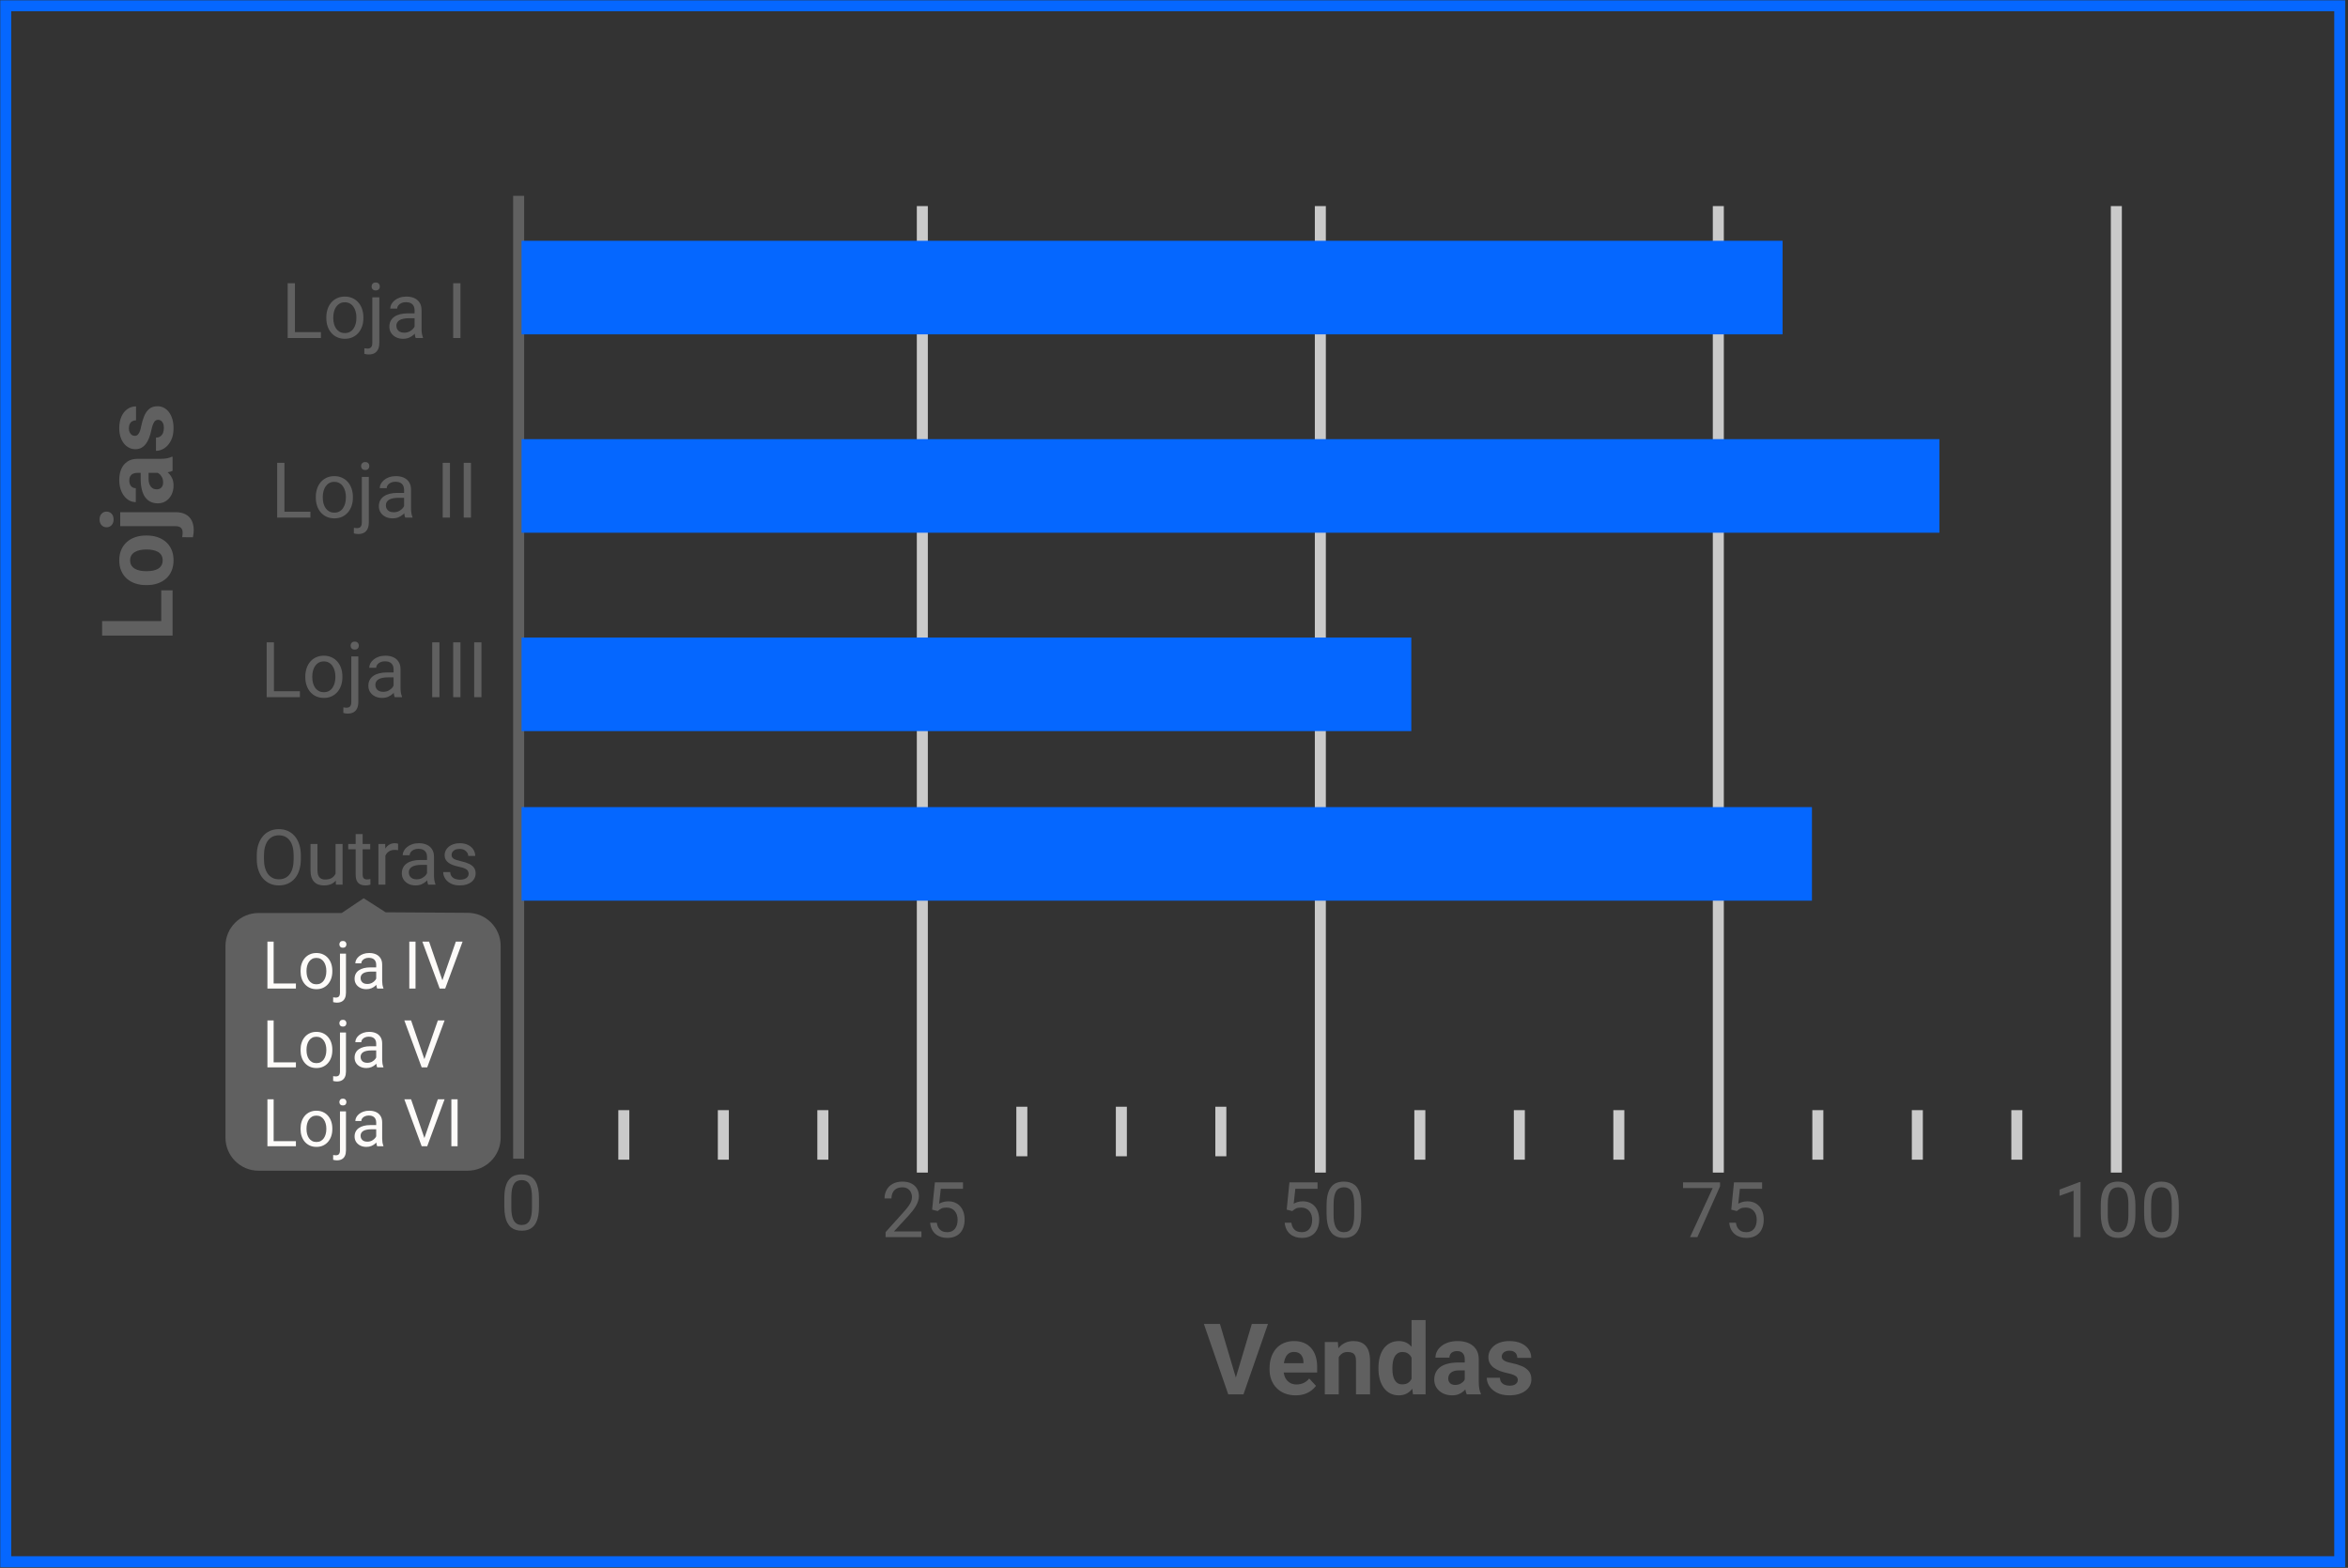 <svg width="774" height="517" viewBox="0 0 774 517" fill="none" xmlns="http://www.w3.org/2000/svg">
<rect x="0" y="0" width="774" height="517" fill="#333333" stroke="none"/>
<line x1="170.966" y1="382.065" x2="170.966" y2="64.572" stroke="#606060" stroke-width="3.63"/>
<path d="M177.664 395.093V397.848C177.664 399.328 177.532 400.577 177.267 401.594C177.003 402.612 176.622 403.431 176.126 404.051C175.63 404.671 175.03 405.122 174.327 405.403C173.632 405.676 172.846 405.813 171.97 405.813C171.275 405.813 170.634 405.726 170.047 405.552C169.459 405.378 168.93 405.101 168.459 404.721C167.995 404.332 167.598 403.828 167.268 403.207C166.937 402.587 166.684 401.834 166.511 400.949C166.337 400.064 166.25 399.03 166.25 397.848V395.093C166.25 393.613 166.383 392.372 166.647 391.371C166.92 390.37 167.305 389.568 167.801 388.964C168.297 388.352 168.893 387.914 169.588 387.649C170.291 387.385 171.076 387.252 171.945 387.252C172.648 387.252 173.293 387.339 173.88 387.513C174.476 387.678 175.005 387.947 175.468 388.319C175.932 388.683 176.324 389.171 176.647 389.783C176.978 390.387 177.23 391.127 177.404 392.004C177.578 392.881 177.664 393.91 177.664 395.093ZM175.357 398.22V394.709C175.357 393.898 175.307 393.187 175.208 392.575C175.117 391.954 174.98 391.425 174.798 390.987C174.616 390.548 174.385 390.193 174.104 389.92C173.831 389.647 173.512 389.448 173.148 389.324C172.793 389.192 172.392 389.126 171.945 389.126C171.399 389.126 170.915 389.229 170.493 389.436C170.071 389.634 169.716 389.953 169.426 390.391C169.145 390.829 168.93 391.404 168.781 392.116C168.632 392.827 168.558 393.691 168.558 394.709V398.22C168.558 399.03 168.603 399.746 168.694 400.366C168.794 400.986 168.938 401.524 169.129 401.979C169.319 402.426 169.55 402.794 169.823 403.083C170.096 403.373 170.411 403.588 170.766 403.728C171.13 403.861 171.531 403.927 171.97 403.927C172.532 403.927 173.024 403.819 173.446 403.604C173.868 403.389 174.219 403.054 174.501 402.599C174.79 402.136 175.005 401.545 175.146 400.825C175.286 400.097 175.357 399.229 175.357 398.22Z" fill="#606060"/>
<path d="M303.746 406.05V407.936H291.923V406.285L297.841 399.698C298.569 398.887 299.131 398.2 299.528 397.638C299.933 397.067 300.215 396.559 300.372 396.112C300.537 395.657 300.62 395.194 300.62 394.722C300.62 394.127 300.496 393.589 300.248 393.11C300.008 392.622 299.652 392.233 299.181 391.943C298.709 391.654 298.139 391.509 297.469 391.509C296.666 391.509 295.996 391.666 295.459 391.981C294.929 392.287 294.532 392.717 294.268 393.271C294.003 393.825 293.871 394.462 293.871 395.181H291.575C291.575 394.164 291.799 393.234 292.245 392.39C292.692 391.546 293.354 390.876 294.231 390.38C295.107 389.876 296.187 389.623 297.469 389.623C298.61 389.623 299.586 389.826 300.397 390.231C301.207 390.628 301.828 391.191 302.258 391.919C302.696 392.638 302.915 393.482 302.915 394.449C302.915 394.979 302.824 395.516 302.642 396.062C302.469 396.6 302.225 397.138 301.91 397.675C301.604 398.213 301.244 398.742 300.831 399.263C300.426 399.784 299.991 400.297 299.528 400.802L294.69 406.05H303.746ZM309.106 399.338L307.27 398.866L308.176 389.871H317.443V391.993H310.123L309.578 396.906C309.908 396.716 310.326 396.538 310.831 396.373C311.343 396.207 311.931 396.124 312.592 396.124C313.428 396.124 314.176 396.269 314.838 396.559C315.5 396.84 316.062 397.245 316.525 397.774C316.997 398.304 317.357 398.941 317.605 399.685C317.853 400.43 317.977 401.261 317.977 402.179C317.977 403.047 317.857 403.845 317.617 404.573C317.386 405.301 317.034 405.938 316.563 406.484C316.091 407.022 315.496 407.439 314.776 407.737C314.065 408.035 313.225 408.184 312.257 408.184C311.53 408.184 310.839 408.084 310.186 407.886C309.54 407.679 308.961 407.369 308.449 406.955C307.944 406.534 307.53 406.013 307.208 405.392C306.894 404.764 306.695 404.027 306.612 403.184H308.796C308.895 403.862 309.094 404.433 309.391 404.896C309.689 405.359 310.078 405.711 310.558 405.95C311.046 406.182 311.612 406.298 312.257 406.298C312.803 406.298 313.287 406.203 313.709 406.013C314.131 405.822 314.486 405.549 314.776 405.194C315.065 404.838 315.285 404.408 315.434 403.903C315.591 403.399 315.669 402.832 315.669 402.204C315.669 401.633 315.591 401.104 315.434 400.616C315.276 400.128 315.041 399.702 314.726 399.338C314.42 398.974 314.044 398.693 313.597 398.494C313.151 398.287 312.638 398.184 312.059 398.184C311.29 398.184 310.707 398.287 310.31 398.494C309.921 398.701 309.52 398.982 309.106 399.338Z" fill="#606060"/>
<path d="M425.984 399.338L424.147 398.866L425.053 389.871H434.321V391.993H427.001L426.455 396.906C426.786 396.716 427.204 396.538 427.708 396.373C428.221 396.207 428.808 396.124 429.47 396.124C430.305 396.124 431.054 396.269 431.715 396.559C432.377 396.84 432.94 397.245 433.403 397.774C433.874 398.304 434.234 398.941 434.482 399.685C434.73 400.43 434.854 401.261 434.854 402.179C434.854 403.047 434.734 403.845 434.495 404.573C434.263 405.301 433.911 405.938 433.44 406.484C432.969 407.022 432.373 407.439 431.653 407.737C430.942 408.035 430.103 408.184 429.135 408.184C428.407 408.184 427.716 408.084 427.063 407.886C426.418 407.679 425.839 407.369 425.326 406.955C424.821 406.534 424.408 406.013 424.085 405.392C423.771 404.764 423.573 404.027 423.49 403.184H425.673C425.773 403.862 425.971 404.433 426.269 404.896C426.567 405.359 426.955 405.711 427.435 405.95C427.923 406.182 428.49 406.298 429.135 406.298C429.681 406.298 430.165 406.203 430.586 406.013C431.008 405.822 431.364 405.549 431.653 405.194C431.943 404.838 432.162 404.408 432.311 403.903C432.468 403.399 432.547 402.832 432.547 402.204C432.547 401.633 432.468 401.104 432.311 400.616C432.154 400.128 431.918 399.702 431.604 399.338C431.298 398.974 430.921 398.693 430.475 398.494C430.028 398.287 429.515 398.184 428.936 398.184C428.167 398.184 427.584 398.287 427.187 398.494C426.798 398.701 426.397 398.982 425.984 399.338ZM448.713 397.464V400.219C448.713 401.699 448.58 402.948 448.316 403.965C448.051 404.983 447.67 405.802 447.174 406.422C446.678 407.042 446.078 407.493 445.375 407.774C444.68 408.047 443.895 408.184 443.018 408.184C442.323 408.184 441.682 408.097 441.095 407.923C440.508 407.749 439.978 407.472 439.507 407.092C439.044 406.703 438.647 406.199 438.316 405.578C437.985 404.958 437.733 404.205 437.559 403.32C437.385 402.435 437.298 401.401 437.298 400.219V397.464C437.298 395.984 437.431 394.743 437.695 393.742C437.968 392.742 438.353 391.939 438.849 391.335C439.346 390.723 439.941 390.285 440.636 390.02C441.339 389.756 442.125 389.623 442.993 389.623C443.696 389.623 444.341 389.71 444.929 389.884C445.524 390.049 446.053 390.318 446.517 390.69C446.98 391.054 447.373 391.542 447.695 392.154C448.026 392.758 448.278 393.498 448.452 394.375C448.626 395.252 448.713 396.282 448.713 397.464ZM446.405 400.591V397.08C446.405 396.269 446.355 395.558 446.256 394.946C446.165 394.325 446.029 393.796 445.847 393.358C445.665 392.919 445.433 392.564 445.152 392.291C444.879 392.018 444.56 391.819 444.197 391.695C443.841 391.563 443.44 391.497 442.993 391.497C442.447 391.497 441.963 391.6 441.542 391.807C441.12 392.005 440.764 392.324 440.475 392.762C440.193 393.201 439.978 393.775 439.829 394.487C439.681 395.198 439.606 396.062 439.606 397.08V400.591C439.606 401.401 439.652 402.117 439.743 402.737C439.842 403.357 439.987 403.895 440.177 404.35C440.367 404.797 440.599 405.165 440.872 405.454C441.145 405.744 441.459 405.959 441.814 406.099C442.178 406.232 442.58 406.298 443.018 406.298C443.58 406.298 444.072 406.19 444.494 405.975C444.916 405.76 445.268 405.425 445.549 404.97C445.838 404.507 446.053 403.916 446.194 403.196C446.335 402.468 446.405 401.6 446.405 400.591Z" fill="#606060"/>
<path d="M567.007 389.871V391.162L559.526 407.936H557.107L564.575 391.757H554.799V389.871H567.007ZM572.528 399.338L570.692 398.866L571.598 389.871H580.865V391.993H573.545L572.999 396.906C573.33 396.716 573.748 396.538 574.253 396.373C574.765 396.207 575.353 396.124 576.014 396.124C576.85 396.124 577.598 396.269 578.26 396.559C578.922 396.84 579.484 397.245 579.947 397.774C580.419 398.304 580.778 398.941 581.027 399.685C581.275 400.43 581.399 401.261 581.399 402.179C581.399 403.047 581.279 403.845 581.039 404.573C580.807 405.301 580.456 405.938 579.984 406.484C579.513 407.022 578.917 407.439 578.198 407.737C577.487 408.035 576.647 408.184 575.679 408.184C574.951 408.184 574.261 408.084 573.607 407.886C572.962 407.679 572.383 407.369 571.87 406.955C571.366 406.534 570.952 406.013 570.63 405.392C570.315 404.764 570.117 404.027 570.034 403.184H572.218C572.317 403.862 572.516 404.433 572.813 404.896C573.111 405.359 573.5 405.711 573.98 405.95C574.468 406.182 575.034 406.298 575.679 406.298C576.225 406.298 576.709 406.203 577.131 406.013C577.553 405.822 577.908 405.549 578.198 405.194C578.487 404.838 578.707 404.408 578.855 403.903C579.013 403.399 579.091 402.832 579.091 402.204C579.091 401.633 579.013 401.104 578.855 400.616C578.698 400.128 578.463 399.702 578.148 399.338C577.842 398.974 577.466 398.693 577.019 398.494C576.573 398.287 576.06 398.184 575.481 398.184C574.712 398.184 574.128 398.287 573.731 398.494C573.343 398.701 572.942 398.982 572.528 399.338Z" fill="#606060"/>
<path d="M685.832 389.772V407.936H683.536V392.638L678.909 394.325V392.254L685.472 389.772H685.832ZM703.92 397.464V400.219C703.92 401.699 703.788 402.948 703.523 403.965C703.259 404.983 702.878 405.802 702.382 406.422C701.886 407.042 701.286 407.493 700.583 407.774C699.888 408.047 699.103 408.184 698.226 408.184C697.531 408.184 696.89 408.097 696.303 407.923C695.715 407.749 695.186 407.472 694.715 407.092C694.252 406.703 693.854 406.199 693.524 405.578C693.193 404.958 692.941 404.205 692.767 403.32C692.593 402.435 692.506 401.401 692.506 400.219V397.464C692.506 395.984 692.639 394.743 692.903 393.742C693.176 392.742 693.561 391.939 694.057 391.335C694.553 390.723 695.149 390.285 695.844 390.02C696.547 389.756 697.332 389.623 698.201 389.623C698.904 389.623 699.549 389.71 700.136 389.884C700.732 390.049 701.261 390.318 701.724 390.69C702.188 391.054 702.581 391.542 702.903 392.154C703.234 392.758 703.486 393.498 703.66 394.375C703.834 395.252 703.92 396.282 703.92 397.464ZM701.613 400.591V397.08C701.613 396.269 701.563 395.558 701.464 394.946C701.373 394.325 701.236 393.796 701.055 393.358C700.873 392.919 700.641 392.564 700.36 392.291C700.087 392.018 699.768 391.819 699.404 391.695C699.049 391.563 698.648 391.497 698.201 391.497C697.655 391.497 697.171 391.6 696.749 391.807C696.328 392.005 695.972 392.324 695.682 392.762C695.401 393.201 695.186 393.775 695.037 394.487C694.888 395.198 694.814 396.062 694.814 397.08V400.591C694.814 401.401 694.859 402.117 694.95 402.737C695.05 403.357 695.194 403.895 695.385 404.35C695.575 404.797 695.806 405.165 696.079 405.454C696.352 405.744 696.667 405.959 697.022 406.099C697.386 406.232 697.787 406.298 698.226 406.298C698.788 406.298 699.28 406.19 699.702 405.975C700.124 405.76 700.476 405.425 700.757 404.97C701.046 404.507 701.261 403.916 701.402 403.196C701.542 402.468 701.613 401.6 701.613 400.591ZM718.213 397.464V400.219C718.213 401.699 718.081 402.948 717.816 403.965C717.551 404.983 717.171 405.802 716.675 406.422C716.178 407.042 715.579 407.493 714.876 407.774C714.181 408.047 713.395 408.184 712.518 408.184C711.823 408.184 711.182 408.097 710.595 407.923C710.008 407.749 709.479 407.472 709.007 407.092C708.544 406.703 708.147 406.199 707.816 405.578C707.485 404.958 707.233 404.205 707.059 403.32C706.886 402.435 706.799 401.401 706.799 400.219V397.464C706.799 395.984 706.931 394.743 707.196 393.742C707.469 392.742 707.853 391.939 708.35 391.335C708.846 390.723 709.441 390.285 710.136 390.02C710.839 389.756 711.625 389.623 712.493 389.623C713.197 389.623 713.842 389.71 714.429 389.884C715.024 390.049 715.554 390.318 716.017 390.69C716.48 391.054 716.873 391.542 717.196 392.154C717.526 392.758 717.779 393.498 717.952 394.375C718.126 395.252 718.213 396.282 718.213 397.464ZM715.905 400.591V397.08C715.905 396.269 715.856 395.558 715.756 394.946C715.665 394.325 715.529 393.796 715.347 393.358C715.165 392.919 714.933 392.564 714.652 392.291C714.379 392.018 714.061 391.819 713.697 391.695C713.341 391.563 712.94 391.497 712.493 391.497C711.948 391.497 711.464 391.6 711.042 391.807C710.62 392.005 710.264 392.324 709.975 392.762C709.694 393.201 709.479 393.775 709.33 394.487C709.181 395.198 709.106 396.062 709.106 397.08V400.591C709.106 401.401 709.152 402.117 709.243 402.737C709.342 403.357 709.487 403.895 709.677 404.35C709.867 404.797 710.099 405.165 710.372 405.454C710.645 405.744 710.959 405.959 711.315 406.099C711.679 406.232 712.08 406.298 712.518 406.298C713.081 406.298 713.573 406.19 713.995 405.975C714.416 405.76 714.768 405.425 715.049 404.97C715.339 404.507 715.554 403.916 715.694 403.196C715.835 402.468 715.905 401.6 715.905 400.591Z" fill="#606060"/>
<path d="M98.86 227.933V229.881H89.828V227.933H98.86ZM90.299 211.817V229.881H87.905V211.817H90.299ZM100.646 223.318V223.032C100.646 222.065 100.787 221.167 101.068 220.34C101.349 219.505 101.755 218.781 102.284 218.169C102.813 217.549 103.454 217.069 104.207 216.73C104.96 216.382 105.803 216.209 106.738 216.209C107.681 216.209 108.529 216.382 109.281 216.73C110.042 217.069 110.688 217.549 111.217 218.169C111.755 218.781 112.164 219.505 112.445 220.34C112.726 221.167 112.867 222.065 112.867 223.032V223.318C112.867 224.285 112.726 225.183 112.445 226.01C112.164 226.837 111.755 227.561 111.217 228.181C110.688 228.793 110.047 229.273 109.294 229.62C108.549 229.959 107.706 230.129 106.763 230.129C105.82 230.129 104.972 229.959 104.22 229.62C103.467 229.273 102.822 228.793 102.284 228.181C101.755 227.561 101.349 226.837 101.068 226.01C100.787 225.183 100.646 224.285 100.646 223.318ZM102.942 223.032V223.318C102.942 223.988 103.02 224.62 103.177 225.216C103.335 225.803 103.57 226.324 103.885 226.779C104.207 227.234 104.608 227.594 105.088 227.859C105.568 228.115 106.126 228.243 106.763 228.243C107.392 228.243 107.942 228.115 108.413 227.859C108.893 227.594 109.29 227.234 109.604 226.779C109.918 226.324 110.154 225.803 110.311 225.216C110.477 224.62 110.559 223.988 110.559 223.318V223.032C110.559 222.371 110.477 221.746 110.311 221.159C110.154 220.563 109.914 220.038 109.592 219.583C109.277 219.12 108.88 218.756 108.401 218.492C107.929 218.227 107.375 218.095 106.738 218.095C106.11 218.095 105.555 218.227 105.076 218.492C104.604 218.756 104.207 219.12 103.885 219.583C103.57 220.038 103.335 220.563 103.177 221.159C103.02 221.746 102.942 222.371 102.942 223.032ZM115.807 216.457H118.115V231.481C118.115 232.3 117.983 232.995 117.718 233.566C117.462 234.136 117.073 234.566 116.552 234.856C116.039 235.154 115.39 235.303 114.604 235.303C114.397 235.303 114.157 235.282 113.884 235.241C113.603 235.199 113.367 235.15 113.177 235.092L113.19 233.243C113.347 233.276 113.525 233.301 113.723 233.318C113.922 233.342 114.095 233.355 114.244 233.355C114.583 233.355 114.869 233.293 115.1 233.169C115.332 233.045 115.505 232.846 115.621 232.573C115.745 232.3 115.807 231.936 115.807 231.481V216.457ZM115.572 212.896C115.572 212.524 115.687 212.21 115.919 211.953C116.151 211.697 116.486 211.569 116.924 211.569C117.371 211.569 117.71 211.697 117.941 211.953C118.173 212.21 118.289 212.524 118.289 212.896C118.289 213.252 118.173 213.558 117.941 213.814C117.71 214.062 117.371 214.186 116.924 214.186C116.486 214.186 116.151 214.062 115.919 213.814C115.687 213.558 115.572 213.252 115.572 212.896ZM129.74 227.586V220.675C129.74 220.146 129.633 219.687 129.418 219.298C129.211 218.901 128.896 218.595 128.475 218.38C128.053 218.165 127.532 218.057 126.911 218.057C126.332 218.057 125.824 218.157 125.385 218.355C124.955 218.554 124.616 218.814 124.368 219.137C124.128 219.459 124.008 219.807 124.008 220.179H121.713C121.713 219.699 121.837 219.224 122.085 218.752C122.333 218.281 122.689 217.855 123.152 217.474C123.624 217.085 124.186 216.779 124.839 216.556C125.501 216.324 126.237 216.209 127.048 216.209C128.024 216.209 128.884 216.374 129.628 216.705C130.381 217.036 130.968 217.536 131.39 218.206C131.82 218.868 132.035 219.699 132.035 220.7V226.953C132.035 227.4 132.073 227.875 132.147 228.38C132.23 228.884 132.35 229.318 132.507 229.682V229.881H130.112C129.996 229.616 129.906 229.265 129.839 228.826C129.773 228.38 129.74 227.966 129.74 227.586ZM130.137 221.742L130.162 223.355H127.842C127.188 223.355 126.605 223.409 126.093 223.516C125.58 223.615 125.15 223.769 124.802 223.975C124.455 224.182 124.19 224.443 124.008 224.757C123.826 225.063 123.735 225.423 123.735 225.836C123.735 226.258 123.83 226.643 124.021 226.99C124.211 227.337 124.496 227.615 124.877 227.821C125.265 228.02 125.741 228.119 126.303 228.119C127.006 228.119 127.627 227.97 128.164 227.672C128.702 227.375 129.128 227.011 129.442 226.581C129.765 226.151 129.939 225.733 129.963 225.328L130.944 226.432C130.886 226.779 130.728 227.164 130.472 227.586C130.216 228.007 129.872 228.413 129.442 228.801C129.021 229.182 128.516 229.5 127.929 229.757C127.35 230.005 126.696 230.129 125.968 230.129C125.059 230.129 124.26 229.951 123.574 229.596C122.896 229.24 122.366 228.764 121.986 228.169C121.614 227.565 121.428 226.891 121.428 226.146C121.428 225.427 121.568 224.794 121.849 224.248C122.131 223.694 122.536 223.235 123.065 222.871C123.595 222.499 124.232 222.218 124.976 222.027C125.72 221.837 126.552 221.742 127.47 221.742H130.137ZM144.864 211.817V229.881H142.469V211.817H144.864ZM151.787 211.817V229.881H149.392V211.817H151.787ZM158.71 211.817V229.881H156.315V211.817H158.71Z" fill="#606060"/>
<path d="M99.17 282.107V283.249C99.17 284.605 99 285.821 98.661 286.896C98.322 287.971 97.834 288.885 97.197 289.638C96.56 290.391 95.795 290.966 94.902 291.363C94.017 291.76 93.024 291.958 91.924 291.958C90.857 291.958 89.877 291.76 88.984 291.363C88.099 290.966 87.33 290.391 86.676 289.638C86.031 288.885 85.531 287.971 85.175 286.896C84.82 285.821 84.642 284.605 84.642 283.249V282.107C84.642 280.751 84.815 279.539 85.163 278.472C85.518 277.397 86.019 276.483 86.664 275.73C87.309 274.969 88.074 274.39 88.959 273.993C89.852 273.596 90.833 273.398 91.9 273.398C93 273.398 93.992 273.596 94.877 273.993C95.77 274.39 96.535 274.969 97.172 275.73C97.817 276.483 98.31 277.397 98.649 278.472C98.996 279.539 99.17 280.751 99.17 282.107ZM96.8 283.249V282.082C96.8 281.007 96.689 280.056 96.465 279.229C96.25 278.402 95.932 277.707 95.51 277.145C95.088 276.582 94.571 276.156 93.959 275.867C93.355 275.577 92.669 275.432 91.9 275.432C91.155 275.432 90.481 275.577 89.877 275.867C89.282 276.156 88.769 276.582 88.339 277.145C87.917 277.707 87.59 278.402 87.359 279.229C87.127 280.056 87.011 281.007 87.011 282.082V283.249C87.011 284.332 87.127 285.292 87.359 286.127C87.59 286.954 87.921 287.653 88.351 288.224C88.79 288.786 89.306 289.212 89.902 289.502C90.506 289.791 91.18 289.936 91.924 289.936C92.702 289.936 93.392 289.791 93.996 289.502C94.6 289.212 95.109 288.786 95.522 288.224C95.944 287.653 96.263 286.954 96.478 286.127C96.693 285.292 96.8 284.332 96.8 283.249ZM110.621 288.608V278.286H112.929V291.71H110.733L110.621 288.608ZM111.055 285.78L112.011 285.755C112.011 286.648 111.916 287.475 111.725 288.236C111.543 288.989 111.246 289.642 110.832 290.196C110.419 290.751 109.877 291.185 109.207 291.499C108.537 291.805 107.722 291.958 106.763 291.958C106.109 291.958 105.51 291.863 104.964 291.673C104.426 291.483 103.963 291.189 103.574 290.792C103.185 290.395 102.884 289.878 102.669 289.241C102.462 288.604 102.358 287.839 102.358 286.946V278.286H104.654V286.971C104.654 287.574 104.72 288.075 104.852 288.472C104.993 288.861 105.179 289.171 105.41 289.402C105.65 289.626 105.915 289.783 106.204 289.874C106.502 289.965 106.808 290.01 107.123 290.01C108.099 290.01 108.872 289.824 109.443 289.452C110.013 289.071 110.423 288.563 110.671 287.926C110.927 287.281 111.055 286.565 111.055 285.78ZM122.048 278.286V280.048H114.79V278.286H122.048ZM117.246 275.023H119.542V288.385C119.542 288.84 119.612 289.183 119.753 289.415C119.893 289.646 120.075 289.799 120.298 289.874C120.522 289.948 120.762 289.985 121.018 289.985C121.208 289.985 121.407 289.969 121.614 289.936C121.829 289.894 121.99 289.861 122.097 289.837L122.11 291.71C121.928 291.768 121.688 291.822 121.39 291.871C121.101 291.929 120.749 291.958 120.336 291.958C119.773 291.958 119.256 291.846 118.785 291.623C118.313 291.4 117.937 291.028 117.656 290.507C117.383 289.977 117.246 289.266 117.246 288.373V275.023ZM127.035 280.395V291.71H124.74V278.286H126.973L127.035 280.395ZM131.229 278.211L131.216 280.345C131.026 280.304 130.844 280.279 130.67 280.271C130.505 280.254 130.315 280.246 130.1 280.246C129.57 280.246 129.103 280.329 128.698 280.494C128.292 280.66 127.949 280.891 127.668 281.189C127.387 281.487 127.163 281.843 126.998 282.256C126.841 282.661 126.737 283.108 126.688 283.596L126.043 283.968C126.043 283.158 126.121 282.397 126.278 281.685C126.444 280.974 126.696 280.345 127.035 279.8C127.374 279.245 127.804 278.815 128.326 278.509C128.855 278.195 129.483 278.038 130.211 278.038C130.377 278.038 130.567 278.058 130.782 278.1C130.997 278.133 131.146 278.17 131.229 278.211ZM140.769 289.415V282.504C140.769 281.975 140.662 281.516 140.447 281.127C140.24 280.73 139.926 280.424 139.504 280.209C139.082 279.994 138.561 279.886 137.941 279.886C137.362 279.886 136.853 279.986 136.415 280.184C135.985 280.383 135.645 280.643 135.397 280.966C135.157 281.288 135.038 281.636 135.038 282.008H132.742C132.742 281.528 132.866 281.053 133.115 280.581C133.363 280.11 133.718 279.684 134.181 279.303C134.653 278.915 135.215 278.609 135.869 278.385C136.53 278.154 137.267 278.038 138.077 278.038C139.053 278.038 139.913 278.203 140.658 278.534C141.41 278.865 141.998 279.365 142.42 280.035C142.85 280.697 143.065 281.528 143.065 282.529V288.782C143.065 289.229 143.102 289.704 143.176 290.209C143.259 290.713 143.379 291.148 143.536 291.511V291.71H141.142C141.026 291.445 140.935 291.094 140.869 290.655C140.803 290.209 140.769 289.795 140.769 289.415ZM141.166 283.571L141.191 285.184H138.871C138.218 285.184 137.635 285.238 137.122 285.345C136.609 285.445 136.179 285.598 135.832 285.804C135.484 286.011 135.22 286.272 135.038 286.586C134.856 286.892 134.765 287.252 134.765 287.665C134.765 288.087 134.86 288.472 135.05 288.819C135.24 289.167 135.526 289.444 135.906 289.65C136.295 289.849 136.77 289.948 137.333 289.948C138.036 289.948 138.656 289.799 139.194 289.502C139.731 289.204 140.157 288.84 140.472 288.41C140.794 287.98 140.968 287.562 140.993 287.157L141.973 288.261C141.915 288.608 141.758 288.993 141.501 289.415C141.245 289.837 140.902 290.242 140.472 290.631C140.05 291.011 139.545 291.329 138.958 291.586C138.379 291.834 137.726 291.958 136.998 291.958C136.088 291.958 135.29 291.78 134.603 291.425C133.925 291.069 133.396 290.593 133.015 289.998C132.643 289.394 132.457 288.72 132.457 287.976C132.457 287.256 132.598 286.623 132.879 286.077C133.16 285.523 133.565 285.064 134.095 284.7C134.624 284.328 135.261 284.047 136.005 283.857C136.75 283.666 137.581 283.571 138.499 283.571H141.166ZM154.491 288.149C154.491 287.818 154.417 287.512 154.268 287.231C154.127 286.942 153.834 286.681 153.387 286.45C152.949 286.21 152.287 286.003 151.402 285.829C150.658 285.672 149.983 285.486 149.38 285.271C148.784 285.056 148.275 284.795 147.854 284.489C147.44 284.183 147.122 283.823 146.898 283.41C146.675 282.996 146.563 282.512 146.563 281.958C146.563 281.429 146.679 280.929 146.911 280.457C147.151 279.986 147.486 279.568 147.916 279.204C148.354 278.84 148.879 278.555 149.491 278.348C150.103 278.141 150.786 278.038 151.538 278.038C152.614 278.038 153.532 278.228 154.293 278.609C155.054 278.989 155.637 279.498 156.042 280.135C156.447 280.763 156.65 281.462 156.65 282.231H154.355C154.355 281.859 154.243 281.499 154.02 281.152C153.805 280.796 153.486 280.503 153.064 280.271C152.651 280.039 152.142 279.924 151.538 279.924C150.902 279.924 150.385 280.023 149.988 280.221C149.599 280.412 149.313 280.656 149.132 280.953C148.958 281.251 148.871 281.565 148.871 281.896C148.871 282.144 148.912 282.368 148.995 282.566C149.086 282.756 149.243 282.934 149.467 283.1C149.69 283.257 150.004 283.406 150.409 283.546C150.815 283.687 151.332 283.828 151.96 283.968C153.06 284.216 153.966 284.514 154.677 284.861C155.389 285.209 155.918 285.635 156.265 286.139C156.613 286.644 156.786 287.256 156.786 287.976C156.786 288.563 156.662 289.1 156.414 289.588C156.174 290.076 155.823 290.498 155.36 290.854C154.905 291.201 154.359 291.474 153.722 291.673C153.093 291.863 152.386 291.958 151.6 291.958C150.418 291.958 149.417 291.747 148.598 291.325C147.779 290.904 147.159 290.358 146.737 289.688C146.315 289.018 146.104 288.311 146.104 287.566H148.412C148.445 288.195 148.627 288.695 148.958 289.067C149.289 289.431 149.694 289.692 150.174 289.849C150.653 289.998 151.129 290.072 151.6 290.072C152.229 290.072 152.754 289.99 153.176 289.824C153.606 289.659 153.933 289.431 154.156 289.142C154.38 288.852 154.491 288.521 154.491 288.149Z" fill="#606060"/>
<path d="M102.321 168.724V170.672H93.289V168.724H102.321ZM93.761 152.608V170.672H91.366V152.608H93.761ZM104.108 164.109V163.823C104.108 162.856 104.249 161.958 104.53 161.131C104.811 160.296 105.216 159.572 105.746 158.96C106.275 158.34 106.916 157.86 107.669 157.521C108.421 157.173 109.265 157 110.2 157C111.142 157 111.99 157.173 112.743 157.521C113.504 157.86 114.149 158.34 114.678 158.96C115.216 159.572 115.625 160.296 115.907 161.131C116.188 161.958 116.328 162.856 116.328 163.823V164.109C116.328 165.076 116.188 165.974 115.907 166.801C115.625 167.628 115.216 168.352 114.678 168.972C114.149 169.584 113.508 170.064 112.755 170.411C112.011 170.75 111.167 170.92 110.224 170.92C109.281 170.92 108.434 170.75 107.681 170.411C106.928 170.064 106.283 169.584 105.746 168.972C105.216 168.352 104.811 167.628 104.53 166.801C104.249 165.974 104.108 165.076 104.108 164.109ZM106.403 163.823V164.109C106.403 164.779 106.482 165.411 106.639 166.007C106.796 166.594 107.032 167.115 107.346 167.57C107.669 168.025 108.07 168.385 108.549 168.65C109.029 168.906 109.588 169.034 110.224 169.034C110.853 169.034 111.403 168.906 111.874 168.65C112.354 168.385 112.751 168.025 113.066 167.57C113.38 167.115 113.616 166.594 113.773 166.007C113.938 165.411 114.021 164.779 114.021 164.109V163.823C114.021 163.162 113.938 162.537 113.773 161.95C113.616 161.354 113.376 160.829 113.053 160.374C112.739 159.911 112.342 159.547 111.862 159.283C111.391 159.018 110.836 158.886 110.2 158.886C109.571 158.886 109.017 159.018 108.537 159.283C108.066 159.547 107.669 159.911 107.346 160.374C107.032 160.829 106.796 161.354 106.639 161.95C106.482 162.537 106.403 163.162 106.403 163.823ZM119.269 157.248H121.576V172.272C121.576 173.091 121.444 173.786 121.179 174.357C120.923 174.927 120.534 175.357 120.013 175.647C119.5 175.945 118.851 176.094 118.065 176.094C117.859 176.094 117.619 176.073 117.346 176.032C117.065 175.99 116.829 175.941 116.639 175.883L116.651 174.034C116.808 174.067 116.986 174.092 117.185 174.109C117.383 174.133 117.557 174.146 117.706 174.146C118.045 174.146 118.33 174.084 118.562 173.96C118.793 173.836 118.967 173.637 119.083 173.364C119.207 173.091 119.269 172.727 119.269 172.272V157.248ZM119.033 153.687C119.033 153.315 119.149 153.001 119.381 152.744C119.612 152.488 119.947 152.36 120.385 152.36C120.832 152.36 121.171 152.488 121.403 152.744C121.634 153.001 121.75 153.315 121.75 153.687C121.75 154.043 121.634 154.349 121.403 154.605C121.171 154.853 120.832 154.977 120.385 154.977C119.947 154.977 119.612 154.853 119.381 154.605C119.149 154.349 119.033 154.043 119.033 153.687ZM133.202 168.377V161.466C133.202 160.937 133.094 160.478 132.879 160.089C132.672 159.692 132.358 159.386 131.936 159.171C131.514 158.956 130.993 158.848 130.373 158.848C129.794 158.848 129.285 158.948 128.847 159.146C128.417 159.345 128.078 159.605 127.829 159.928C127.59 160.25 127.47 160.598 127.47 160.97H125.174C125.174 160.49 125.299 160.015 125.547 159.543C125.795 159.072 126.15 158.646 126.614 158.265C127.085 157.876 127.647 157.57 128.301 157.347C128.963 157.116 129.699 157 130.509 157C131.485 157 132.345 157.165 133.09 157.496C133.843 157.827 134.43 158.327 134.852 158.997C135.282 159.659 135.497 160.49 135.497 161.491V167.744C135.497 168.191 135.534 168.666 135.608 169.171C135.691 169.675 135.811 170.109 135.968 170.473V170.672H133.574C133.458 170.407 133.367 170.056 133.301 169.617C133.235 169.171 133.202 168.757 133.202 168.377ZM133.599 162.533L133.623 164.146H131.303C130.65 164.146 130.067 164.2 129.554 164.307C129.041 164.407 128.611 164.56 128.264 164.766C127.916 164.973 127.652 165.234 127.47 165.548C127.288 165.854 127.197 166.214 127.197 166.627C127.197 167.049 127.292 167.434 127.482 167.781C127.672 168.129 127.958 168.406 128.338 168.612C128.727 168.811 129.202 168.91 129.765 168.91C130.468 168.91 131.088 168.761 131.626 168.463C132.164 168.166 132.589 167.802 132.904 167.372C133.226 166.942 133.4 166.524 133.425 166.119L134.405 167.223C134.347 167.57 134.19 167.955 133.934 168.377C133.677 168.798 133.334 169.204 132.904 169.592C132.482 169.973 131.977 170.291 131.39 170.548C130.811 170.796 130.158 170.92 129.43 170.92C128.52 170.92 127.722 170.742 127.035 170.387C126.357 170.031 125.828 169.555 125.447 168.96C125.075 168.356 124.889 167.682 124.889 166.937C124.889 166.218 125.03 165.585 125.311 165.039C125.592 164.485 125.997 164.026 126.527 163.662C127.056 163.29 127.693 163.009 128.437 162.818C129.182 162.628 130.013 162.533 130.931 162.533H133.599ZM148.325 152.608V170.672H145.931V152.608H148.325ZM155.248 152.608V170.672H152.854V152.608H155.248Z" fill="#606060"/>
<path d="M105.783 109.515V111.463H96.751V109.515H105.783ZM97.222 93.399V111.463H94.828V93.399H97.222ZM107.569 104.9V104.614C107.569 103.647 107.71 102.749 107.991 101.922C108.272 101.087 108.678 100.363 109.207 99.751C109.736 99.131 110.377 98.651 111.13 98.312C111.883 97.964 112.726 97.791 113.661 97.791C114.604 97.791 115.452 97.964 116.204 98.312C116.965 98.651 117.61 99.131 118.14 99.751C118.677 100.363 119.087 101.087 119.368 101.922C119.649 102.749 119.79 103.647 119.79 104.614V104.9C119.79 105.867 119.649 106.765 119.368 107.592C119.087 108.419 118.677 109.143 118.14 109.763C117.61 110.375 116.969 110.855 116.217 111.202C115.472 111.541 114.629 111.711 113.686 111.711C112.743 111.711 111.895 111.541 111.142 111.202C110.39 110.855 109.745 110.375 109.207 109.763C108.678 109.143 108.272 108.419 107.991 107.592C107.71 106.765 107.569 105.867 107.569 104.9ZM109.865 104.614V104.9C109.865 105.57 109.943 106.202 110.1 106.798C110.257 107.385 110.493 107.906 110.808 108.361C111.13 108.816 111.531 109.176 112.011 109.441C112.491 109.697 113.049 109.825 113.686 109.825C114.314 109.825 114.864 109.697 115.336 109.441C115.816 109.176 116.213 108.816 116.527 108.361C116.841 107.906 117.077 107.385 117.234 106.798C117.4 106.202 117.482 105.57 117.482 104.9V104.614C117.482 103.953 117.4 103.328 117.234 102.741C117.077 102.145 116.837 101.62 116.515 101.165C116.2 100.702 115.803 100.338 115.324 100.074C114.852 99.809 114.298 99.677 113.661 99.677C113.032 99.677 112.478 99.809 111.999 100.074C111.527 100.338 111.13 100.702 110.808 101.165C110.493 101.62 110.257 102.145 110.1 102.741C109.943 103.328 109.865 103.953 109.865 104.614ZM122.73 98.039H125.038V113.063C125.038 113.882 124.906 114.577 124.641 115.148C124.385 115.718 123.996 116.148 123.475 116.438C122.962 116.736 122.313 116.885 121.527 116.885C121.32 116.885 121.08 116.864 120.807 116.823C120.526 116.781 120.29 116.732 120.1 116.674L120.113 114.825C120.27 114.858 120.447 114.883 120.646 114.9C120.845 114.924 121.018 114.937 121.167 114.937C121.506 114.937 121.792 114.875 122.023 114.751C122.255 114.627 122.428 114.428 122.544 114.155C122.668 113.882 122.73 113.518 122.73 113.063V98.039ZM122.495 94.478C122.495 94.106 122.61 93.792 122.842 93.535C123.074 93.279 123.409 93.151 123.847 93.151C124.294 93.151 124.633 93.279 124.864 93.535C125.096 93.792 125.212 94.106 125.212 94.478C125.212 94.834 125.096 95.14 124.864 95.396C124.633 95.644 124.294 95.768 123.847 95.768C123.409 95.768 123.074 95.644 122.842 95.396C122.61 95.14 122.495 94.834 122.495 94.478ZM136.663 109.168V102.257C136.663 101.728 136.555 101.269 136.34 100.88C136.134 100.483 135.819 100.177 135.398 99.962C134.976 99.747 134.455 99.639 133.834 99.639C133.255 99.639 132.747 99.739 132.308 99.937C131.878 100.136 131.539 100.396 131.291 100.719C131.051 101.041 130.931 101.389 130.931 101.761H128.636C128.636 101.281 128.76 100.806 129.008 100.334C129.256 99.863 129.612 99.437 130.075 99.056C130.547 98.668 131.109 98.361 131.762 98.138C132.424 97.906 133.16 97.791 133.971 97.791C134.947 97.791 135.807 97.956 136.551 98.287C137.304 98.618 137.891 99.118 138.313 99.788C138.743 100.45 138.958 101.281 138.958 102.282V108.535C138.958 108.982 138.995 109.457 139.07 109.962C139.153 110.466 139.273 110.9 139.43 111.264V111.463H137.035C136.919 111.198 136.828 110.847 136.762 110.408C136.696 109.962 136.663 109.548 136.663 109.168ZM137.06 103.324L137.085 104.937H134.765C134.111 104.937 133.528 104.991 133.015 105.098C132.503 105.198 132.073 105.351 131.725 105.557C131.378 105.764 131.113 106.025 130.931 106.339C130.749 106.645 130.658 107.005 130.658 107.418C130.658 107.84 130.753 108.225 130.944 108.572C131.134 108.92 131.419 109.197 131.8 109.403C132.188 109.602 132.664 109.701 133.226 109.701C133.929 109.701 134.55 109.552 135.087 109.255C135.625 108.957 136.051 108.593 136.365 108.163C136.688 107.733 136.862 107.315 136.886 106.91L137.866 108.014C137.809 108.361 137.651 108.746 137.395 109.168C137.139 109.589 136.795 109.995 136.365 110.384C135.943 110.764 135.439 111.082 134.852 111.339C134.273 111.587 133.619 111.711 132.891 111.711C131.982 111.711 131.183 111.533 130.497 111.178C129.819 110.822 129.289 110.346 128.909 109.751C128.537 109.147 128.351 108.473 128.351 107.728C128.351 107.009 128.491 106.376 128.772 105.83C129.054 105.276 129.459 104.817 129.988 104.453C130.518 104.081 131.154 103.8 131.899 103.609C132.643 103.419 133.474 103.324 134.393 103.324H137.06ZM151.787 93.399V111.463H149.392V93.399H151.787Z" fill="#606060"/>
<path d="M53.156 194.652H56.889V206.344H53.156V194.652ZM33.663 204.797H56.889V209.582H33.663V204.797ZM48.434 192.929H48.099C46.834 192.929 45.669 192.748 44.606 192.387C43.532 192.025 42.602 191.499 41.815 190.807C41.028 190.116 40.416 189.265 39.98 188.255C39.533 187.245 39.31 186.086 39.31 184.778C39.31 183.47 39.533 182.305 39.98 181.284C40.416 180.264 41.028 179.407 41.815 178.716C42.602 178.014 43.532 177.483 44.606 177.121C45.669 176.76 46.834 176.579 48.099 176.579H48.434C49.689 176.579 50.854 176.76 51.928 177.121C52.991 177.483 53.922 178.014 54.719 178.716C55.506 179.407 56.118 180.258 56.554 181.269C56.99 182.279 57.208 183.438 57.208 184.746C57.208 186.054 56.99 187.218 56.554 188.239C56.118 189.25 55.506 190.106 54.719 190.807C53.922 191.499 52.991 192.025 51.928 192.387C50.854 192.748 49.689 192.929 48.434 192.929ZM48.099 188.335H48.434C49.157 188.335 49.833 188.271 50.46 188.144C51.088 188.016 51.641 187.814 52.119 187.537C52.587 187.25 52.954 186.878 53.22 186.421C53.486 185.964 53.619 185.405 53.619 184.746C53.619 184.108 53.486 183.56 53.22 183.103C52.954 182.646 52.587 182.279 52.119 182.002C51.641 181.726 51.088 181.524 50.46 181.396C49.833 181.258 49.157 181.189 48.434 181.189H48.099C47.398 181.189 46.738 181.258 46.121 181.396C45.494 181.524 44.941 181.731 44.462 182.018C43.973 182.295 43.59 182.662 43.314 183.119C43.038 183.576 42.899 184.129 42.899 184.778C42.899 185.427 43.038 185.979 43.314 186.437C43.59 186.883 43.973 187.25 44.462 187.537C44.941 187.814 45.494 188.016 46.121 188.144C46.738 188.271 47.398 188.335 48.099 188.335ZM39.629 173.5V168.89H57.925C59.202 168.89 60.281 169.124 61.164 169.592C62.046 170.06 62.716 170.735 63.173 171.618C63.631 172.501 63.859 173.569 63.859 174.824C63.859 175.218 63.838 175.6 63.796 175.973C63.753 176.355 63.684 176.749 63.588 177.153L60.063 177.137C60.105 176.882 60.137 176.632 60.159 176.387C60.191 176.153 60.207 175.914 60.207 175.67C60.207 175.191 60.127 174.792 59.967 174.473C59.808 174.154 59.558 173.915 59.218 173.755C58.888 173.585 58.457 173.5 57.925 173.5H39.629ZM35.131 173.867C34.461 173.867 33.908 173.633 33.472 173.165C33.036 172.687 32.818 172.059 32.818 171.283C32.818 170.496 33.036 169.869 33.472 169.401C33.908 168.933 34.461 168.699 35.131 168.699C35.801 168.699 36.354 168.933 36.79 169.401C37.226 169.869 37.444 170.496 37.444 171.283C37.444 172.059 37.226 172.687 36.79 173.165C36.354 173.633 35.801 173.867 35.131 173.867ZM52.996 155.922H45.308C44.755 155.922 44.282 156.012 43.888 156.193C43.484 156.374 43.17 156.655 42.947 157.038C42.724 157.41 42.612 157.894 42.612 158.49C42.612 159 42.703 159.442 42.883 159.814C43.053 160.186 43.303 160.473 43.633 160.675C43.952 160.877 44.33 160.978 44.766 160.978V165.572C44.032 165.572 43.335 165.402 42.676 165.062C42.017 164.722 41.437 164.227 40.937 163.578C40.427 162.93 40.028 162.159 39.741 161.265C39.454 160.361 39.31 159.351 39.31 158.235C39.31 156.895 39.533 155.704 39.98 154.661C40.427 153.619 41.097 152.8 41.99 152.205C42.883 151.599 44 151.296 45.34 151.296H52.725C53.672 151.296 54.448 151.237 55.054 151.12C55.65 151.003 56.171 150.833 56.617 150.61H56.889V155.252C56.421 155.475 55.836 155.645 55.134 155.762C54.422 155.868 53.709 155.922 52.996 155.922ZM46.377 155.316L48.977 155.284V157.852C48.977 158.458 49.046 158.984 49.184 159.431C49.322 159.878 49.519 160.245 49.774 160.532C50.019 160.819 50.306 161.031 50.636 161.17C50.965 161.297 51.327 161.361 51.72 161.361C52.114 161.361 52.47 161.271 52.789 161.09C53.097 160.909 53.342 160.649 53.523 160.308C53.693 159.968 53.778 159.569 53.778 159.112C53.778 158.421 53.64 157.82 53.363 157.309C53.087 156.799 52.747 156.406 52.343 156.129C51.938 155.842 51.556 155.693 51.194 155.682L53.14 154.47C53.576 154.64 54.028 154.874 54.496 155.172C54.964 155.459 55.405 155.826 55.82 156.273C56.224 156.719 56.559 157.256 56.825 157.884C57.08 158.511 57.208 159.256 57.208 160.117C57.208 161.212 56.99 162.207 56.554 163.1C56.107 163.982 55.496 164.684 54.719 165.205C53.932 165.716 53.039 165.971 52.039 165.971C51.136 165.971 50.333 165.801 49.631 165.461C48.929 165.12 48.339 164.621 47.86 163.961C47.371 163.291 47.004 162.456 46.76 161.457C46.504 160.457 46.377 159.298 46.377 157.979V155.316ZM52.119 138.423C51.789 138.423 51.492 138.519 51.226 138.71C50.96 138.901 50.715 139.258 50.492 139.779C50.258 140.289 50.045 141.028 49.854 141.996C49.663 142.868 49.423 143.682 49.136 144.437C48.839 145.181 48.482 145.83 48.068 146.383C47.653 146.925 47.164 147.35 46.6 147.659C46.026 147.967 45.372 148.121 44.638 148.121C43.915 148.121 43.234 147.967 42.596 147.659C41.958 147.34 41.395 146.888 40.905 146.303C40.406 145.707 40.017 144.984 39.741 144.134C39.454 143.272 39.31 142.304 39.31 141.23C39.31 139.731 39.55 138.444 40.028 137.37C40.507 136.285 41.166 135.456 42.006 134.882C42.836 134.297 43.782 134.004 44.845 134.004V138.598C44.399 138.598 44 138.694 43.649 138.886C43.287 139.066 43.006 139.353 42.803 139.747C42.591 140.13 42.484 140.63 42.484 141.246C42.484 141.757 42.575 142.198 42.756 142.57C42.926 142.943 43.16 143.23 43.458 143.432C43.745 143.623 44.064 143.719 44.415 143.719C44.681 143.719 44.92 143.666 45.133 143.559C45.334 143.442 45.521 143.256 45.691 143.001C45.861 142.746 46.02 142.416 46.169 142.012C46.307 141.597 46.435 141.087 46.552 140.481C46.807 139.236 47.142 138.125 47.557 137.147C47.961 136.168 48.514 135.392 49.216 134.818C49.907 134.244 50.816 133.957 51.944 133.957C52.709 133.957 53.411 134.127 54.049 134.467C54.687 134.807 55.246 135.296 55.724 135.935C56.192 136.573 56.559 137.338 56.825 138.232C57.08 139.114 57.208 140.108 57.208 141.214C57.208 142.82 56.921 144.181 56.346 145.298C55.772 146.404 55.044 147.244 54.161 147.818C53.268 148.382 52.353 148.664 51.417 148.664V144.309C52.045 144.288 52.55 144.128 52.933 143.83C53.316 143.522 53.592 143.134 53.762 142.666C53.932 142.187 54.017 141.672 54.017 141.119C54.017 140.523 53.938 140.029 53.778 139.635C53.608 139.242 53.385 138.944 53.108 138.742C52.821 138.529 52.491 138.423 52.119 138.423Z" fill="#606060"/>
<path d="M407.182 454.93L412.653 436.554H417.981L409.893 459.779H406.384L407.182 454.93ZM402.141 436.554L407.596 454.93L408.426 459.779H404.885L396.845 436.554H402.141ZM427.105 460.098C425.765 460.098 424.563 459.886 423.5 459.46C422.437 459.024 421.533 458.423 420.788 457.658C420.054 456.892 419.491 456.004 419.097 454.994C418.704 453.973 418.507 452.888 418.507 451.74V451.102C418.507 449.794 418.693 448.597 419.065 447.513C419.438 446.428 419.969 445.487 420.661 444.689C421.362 443.892 422.213 443.28 423.213 442.855C424.212 442.419 425.34 442.201 426.595 442.201C427.818 442.201 428.902 442.403 429.849 442.807C430.795 443.211 431.587 443.785 432.225 444.53C432.874 445.274 433.363 446.167 433.693 447.21C434.023 448.241 434.187 449.39 434.187 450.655V452.569H420.469V449.507H429.673V449.156C429.673 448.518 429.556 447.949 429.322 447.449C429.099 446.938 428.759 446.534 428.301 446.237C427.844 445.939 427.259 445.79 426.547 445.79C425.941 445.79 425.419 445.923 424.983 446.189C424.547 446.455 424.191 446.827 423.915 447.305C423.649 447.784 423.447 448.347 423.309 448.996C423.181 449.634 423.117 450.336 423.117 451.102V451.74C423.117 452.431 423.213 453.069 423.404 453.654C423.606 454.239 423.888 454.744 424.25 455.169C424.622 455.595 425.069 455.924 425.59 456.158C426.121 456.392 426.722 456.509 427.392 456.509C428.222 456.509 428.993 456.35 429.705 456.031C430.428 455.701 431.05 455.207 431.571 454.547L433.805 456.972C433.443 457.493 432.949 457.993 432.321 458.471C431.704 458.95 430.96 459.343 430.088 459.652C429.216 459.949 428.222 460.098 427.105 460.098ZM441.302 446.205V459.779H436.708V442.52H441.015L441.302 446.205ZM440.632 450.543H439.388C439.388 449.267 439.552 448.119 439.882 447.098C440.212 446.066 440.674 445.189 441.27 444.466C441.865 443.732 442.573 443.174 443.391 442.791C444.221 442.398 445.146 442.201 446.167 442.201C446.975 442.201 447.714 442.318 448.384 442.552C449.054 442.786 449.628 443.158 450.107 443.668C450.596 444.179 450.968 444.854 451.224 445.694C451.489 446.534 451.622 447.56 451.622 448.773V459.779H446.996V448.757C446.996 447.991 446.89 447.396 446.677 446.97C446.465 446.545 446.151 446.247 445.736 446.077C445.332 445.896 444.832 445.806 444.237 445.806C443.62 445.806 443.083 445.928 442.626 446.173C442.179 446.417 441.807 446.758 441.509 447.194C441.222 447.619 441.004 448.119 440.855 448.693C440.706 449.267 440.632 449.884 440.632 450.543ZM465.309 456.015V435.278H469.935V459.779H465.771L465.309 456.015ZM454.398 451.357V451.022C454.398 449.703 454.547 448.507 454.845 447.433C455.142 446.348 455.578 445.418 456.153 444.641C456.727 443.865 457.434 443.264 458.274 442.839C459.114 442.413 460.071 442.201 461.145 442.201C462.156 442.201 463.038 442.413 463.793 442.839C464.559 443.264 465.208 443.87 465.739 444.657C466.282 445.434 466.718 446.354 467.047 447.417C467.377 448.47 467.616 449.624 467.765 450.878V451.612C467.616 452.814 467.377 453.93 467.047 454.962C466.718 455.993 466.282 456.897 465.739 457.674C465.208 458.439 464.559 459.035 463.793 459.46C463.028 459.886 462.134 460.098 461.113 460.098C460.039 460.098 459.082 459.88 458.242 459.444C457.413 459.008 456.711 458.397 456.137 457.61C455.573 456.823 455.142 455.898 454.845 454.834C454.547 453.771 454.398 452.612 454.398 451.357ZM458.992 451.022V451.357C458.992 452.069 459.045 452.734 459.151 453.351C459.268 453.968 459.455 454.515 459.71 454.994C459.976 455.462 460.316 455.829 460.731 456.095C461.156 456.35 461.672 456.477 462.278 456.477C463.065 456.477 463.714 456.302 464.224 455.951C464.734 455.589 465.123 455.095 465.388 454.467C465.665 453.84 465.824 453.117 465.867 452.298V450.208C465.835 449.538 465.739 448.938 465.58 448.406C465.431 447.864 465.208 447.401 464.91 447.018C464.623 446.635 464.261 446.338 463.825 446.125C463.4 445.912 462.895 445.806 462.31 445.806C461.714 445.806 461.204 445.944 460.779 446.221C460.353 446.486 460.008 446.853 459.742 447.321C459.486 447.789 459.295 448.342 459.167 448.98C459.05 449.608 458.992 450.288 458.992 451.022ZM482.839 455.887V448.199C482.839 447.646 482.749 447.172 482.568 446.779C482.387 446.375 482.106 446.061 481.723 445.838C481.351 445.614 480.867 445.503 480.271 445.503C479.761 445.503 479.319 445.593 478.947 445.774C478.575 445.944 478.288 446.194 478.086 446.524C477.884 446.843 477.783 447.22 477.783 447.656H473.189C473.189 446.922 473.359 446.226 473.699 445.567C474.039 444.907 474.534 444.328 475.183 443.828C475.831 443.317 476.602 442.919 477.496 442.631C478.4 442.344 479.41 442.201 480.526 442.201C481.866 442.201 483.057 442.424 484.1 442.871C485.142 443.317 485.961 443.987 486.556 444.881C487.162 445.774 487.465 446.891 487.465 448.23V455.616C487.465 456.562 487.524 457.339 487.641 457.945C487.758 458.54 487.928 459.061 488.151 459.508V459.779H483.509C483.286 459.311 483.116 458.727 482.999 458.025C482.893 457.312 482.839 456.6 482.839 455.887ZM483.446 449.267L483.477 451.867H480.909C480.303 451.867 479.777 451.937 479.33 452.075C478.883 452.213 478.517 452.41 478.229 452.665C477.942 452.91 477.73 453.197 477.591 453.526C477.464 453.856 477.4 454.218 477.4 454.611C477.4 455.004 477.49 455.361 477.671 455.68C477.852 455.988 478.112 456.233 478.453 456.414C478.793 456.584 479.192 456.669 479.649 456.669C480.34 456.669 480.941 456.531 481.452 456.254C481.962 455.978 482.355 455.637 482.632 455.233C482.919 454.829 483.068 454.446 483.079 454.085L484.291 456.031C484.121 456.467 483.887 456.919 483.589 457.387C483.302 457.854 482.935 458.296 482.488 458.711C482.042 459.115 481.505 459.45 480.877 459.715C480.25 459.971 479.506 460.098 478.644 460.098C477.549 460.098 476.554 459.88 475.661 459.444C474.779 458.998 474.077 458.386 473.556 457.61C473.045 456.823 472.79 455.93 472.79 454.93C472.79 454.026 472.96 453.223 473.3 452.521C473.641 451.82 474.141 451.229 474.8 450.751C475.47 450.262 476.305 449.895 477.304 449.65C478.304 449.395 479.463 449.267 480.782 449.267H483.446ZM500.338 455.01C500.338 454.68 500.242 454.382 500.051 454.117C499.86 453.851 499.503 453.606 498.982 453.383C498.472 453.149 497.733 452.936 496.765 452.745C495.893 452.553 495.079 452.314 494.324 452.027C493.58 451.729 492.931 451.373 492.378 450.958C491.836 450.543 491.411 450.054 491.102 449.491C490.794 448.916 490.64 448.262 490.64 447.529C490.64 446.805 490.794 446.125 491.102 445.487C491.421 444.849 491.873 444.285 492.458 443.796C493.054 443.296 493.777 442.908 494.627 442.631C495.489 442.344 496.457 442.201 497.531 442.201C499.03 442.201 500.317 442.44 501.391 442.919C502.476 443.397 503.305 444.056 503.879 444.897C504.464 445.726 504.757 446.673 504.757 447.736H500.163C500.163 447.289 500.067 446.891 499.875 446.54C499.695 446.178 499.408 445.896 499.014 445.694C498.631 445.481 498.131 445.375 497.515 445.375C497.004 445.375 496.563 445.466 496.191 445.646C495.819 445.816 495.531 446.05 495.329 446.348C495.138 446.635 495.042 446.954 495.042 447.305C495.042 447.571 495.095 447.81 495.202 448.023C495.319 448.225 495.505 448.411 495.76 448.581C496.015 448.752 496.345 448.911 496.749 449.06C497.164 449.198 497.674 449.326 498.28 449.443C499.525 449.698 500.636 450.033 501.614 450.448C502.593 450.852 503.369 451.405 503.943 452.107C504.517 452.798 504.804 453.707 504.804 454.834C504.804 455.6 504.634 456.302 504.294 456.94C503.954 457.578 503.465 458.136 502.827 458.615C502.188 459.083 501.423 459.45 500.529 459.715C499.647 459.971 498.653 460.098 497.547 460.098C495.941 460.098 494.58 459.811 493.463 459.237C492.357 458.663 491.517 457.934 490.943 457.052C490.379 456.158 490.097 455.244 490.097 454.308H494.452C494.473 454.935 494.633 455.441 494.931 455.823C495.239 456.206 495.627 456.483 496.095 456.653C496.574 456.823 497.089 456.908 497.642 456.908C498.238 456.908 498.732 456.828 499.126 456.669C499.519 456.499 499.817 456.275 500.019 455.999C500.232 455.712 500.338 455.382 500.338 455.01Z" fill="#606060"/>
<line x1="304.039" y1="386.648" x2="304.039" y2="67.953" stroke="#CACACA" stroke-width="3.63"/>
<line x1="435.24" y1="386.648" x2="435.24" y2="67.953" stroke="#CACACA" stroke-width="3.63"/>
<line x1="566.433" y1="386.648" x2="566.433" y2="67.953" stroke="#CACACA" stroke-width="3.63"/>
<line x1="697.634" y1="386.648" x2="697.634" y2="67.953" stroke="#CACACA" stroke-width="3.63"/>
<line x1="205.64" y1="382.396" x2="205.64" y2="366.062" stroke="#CACACA" stroke-width="3.63"/>
<line x1="238.445" y1="382.396" x2="238.445" y2="366.062" stroke="#CACACA" stroke-width="3.63"/>
<line x1="271.248" y1="382.396" x2="271.248" y2="366.062" stroke="#CACACA" stroke-width="3.63"/>
<line x1="336.841" y1="381.269" x2="336.841" y2="364.934" stroke="#CACACA" stroke-width="3.63"/>
<line x1="369.646" y1="381.269" x2="369.646" y2="364.934" stroke="#CACACA" stroke-width="3.63"/>
<line x1="402.441" y1="381.269" x2="402.441" y2="364.934" stroke="#CACACA" stroke-width="3.63"/>
<line x1="468.039" y1="382.395" x2="468.039" y2="366.06" stroke="#CACACA" stroke-width="3.63"/>
<line x1="500.837" y1="382.395" x2="500.837" y2="366.06" stroke="#CACACA" stroke-width="3.63"/>
<line x1="533.638" y1="382.395" x2="533.638" y2="366.06" stroke="#CACACA" stroke-width="3.63"/>
<line x1="599.238" y1="382.395" x2="599.238" y2="366.06" stroke="#CACACA" stroke-width="3.63"/>
<line x1="632.037" y1="382.395" x2="632.037" y2="366.06" stroke="#CACACA" stroke-width="3.63"/>
<line x1="664.835" y1="382.395" x2="664.835" y2="366.06" stroke="#CACACA" stroke-width="3.63"/>
<rect x="171.926" y="79.394" width="415.684" height="30.854" fill="#0567FF"/>
<rect x="171.926" y="144.804" width="467.381" height="30.854" fill="#0567FF"/>
<rect x="171.926" y="210.218" width="293.3" height="30.854" fill="#0567FF"/>
<rect x="171.926" y="266.135" width="425.365" height="30.854" fill="#0567FF"/>
<rect x="1.903" y="1.909" width="769.375" height="513.049" stroke="#0567FF" stroke-width="3.63"/>
<path d="M119.883 296.186L112.642 301.053L85.216 301.057C79.203 301.058 74.328 305.933 74.328 311.946V375.139C74.328 381.153 79.204 386.028 85.218 386.028H154.146C160.161 386.028 165.036 381.153 165.036 375.139V311.879C165.036 305.892 160.203 301.028 154.215 300.99L127.123 300.818L119.883 296.186Z" fill="#606060"/>
<path d="M97.543 324.293V325.963H89.801V324.293H97.543ZM90.205 310.479V325.963H88.153V310.479H90.205ZM99.074 320.337V320.093C99.074 319.263 99.195 318.494 99.436 317.785C99.677 317.069 100.024 316.449 100.478 315.924C100.932 315.392 101.481 314.981 102.126 314.691C102.771 314.393 103.494 314.244 104.296 314.244C105.104 314.244 105.83 314.393 106.476 314.691C107.128 314.981 107.681 315.392 108.135 315.924C108.595 316.449 108.946 317.069 109.187 317.785C109.428 318.494 109.549 319.263 109.549 320.093V320.337C109.549 321.167 109.428 321.936 109.187 322.645C108.946 323.354 108.595 323.974 108.135 324.506C107.681 325.031 107.131 325.442 106.486 325.74C105.848 326.03 105.125 326.176 104.317 326.176C103.509 326.176 102.782 326.03 102.137 325.74C101.492 325.442 100.939 325.031 100.478 324.506C100.024 323.974 99.677 323.354 99.436 322.645C99.195 321.936 99.074 321.167 99.074 320.337ZM101.041 320.093V320.337C101.041 320.912 101.109 321.454 101.243 321.964C101.378 322.468 101.58 322.914 101.85 323.304C102.126 323.694 102.47 324.003 102.881 324.23C103.292 324.449 103.771 324.559 104.317 324.559C104.856 324.559 105.327 324.449 105.731 324.23C106.142 324.003 106.483 323.694 106.752 323.304C107.021 322.914 107.223 322.468 107.358 321.964C107.5 321.454 107.571 320.912 107.571 320.337V320.093C107.571 319.526 107.5 318.99 107.358 318.487C107.223 317.977 107.018 317.526 106.741 317.136C106.472 316.739 106.132 316.427 105.721 316.201C105.316 315.974 104.841 315.86 104.296 315.86C103.757 315.86 103.282 315.974 102.871 316.201C102.466 316.427 102.126 316.739 101.85 317.136C101.58 317.526 101.378 317.977 101.243 318.487C101.109 318.99 101.041 319.526 101.041 320.093ZM112.069 314.457H114.047V327.335C114.047 328.037 113.934 328.632 113.707 329.121C113.487 329.61 113.154 329.979 112.707 330.227C112.268 330.482 111.711 330.61 111.038 330.61C110.86 330.61 110.655 330.592 110.421 330.557C110.18 330.521 109.978 330.479 109.815 330.429L109.825 328.845C109.96 328.873 110.112 328.894 110.283 328.909C110.453 328.93 110.602 328.94 110.729 328.94C111.02 328.94 111.265 328.887 111.463 328.781C111.662 328.675 111.81 328.504 111.91 328.271C112.016 328.037 112.069 327.725 112.069 327.335V314.457ZM111.867 311.405C111.867 311.086 111.966 310.816 112.165 310.596C112.363 310.377 112.651 310.267 113.026 310.267C113.409 310.267 113.7 310.377 113.898 310.596C114.097 310.816 114.196 311.086 114.196 311.405C114.196 311.709 114.097 311.972 113.898 312.191C113.7 312.404 113.409 312.511 113.026 312.511C112.651 312.511 112.363 312.404 112.165 312.191C111.966 311.972 111.867 311.709 111.867 311.405ZM124.012 323.996V318.072C124.012 317.619 123.919 317.225 123.735 316.892C123.558 316.552 123.288 316.289 122.927 316.105C122.565 315.921 122.119 315.828 121.587 315.828C121.091 315.828 120.655 315.913 120.279 316.084C119.91 316.254 119.62 316.477 119.407 316.754C119.201 317.03 119.098 317.328 119.098 317.647H117.131C117.131 317.236 117.237 316.828 117.45 316.424C117.663 316.02 117.968 315.655 118.365 315.329C118.769 314.995 119.251 314.733 119.811 314.542C120.378 314.343 121.009 314.244 121.704 314.244C122.54 314.244 123.278 314.386 123.916 314.669C124.561 314.953 125.064 315.382 125.426 315.956C125.795 316.523 125.979 317.236 125.979 318.094V323.453C125.979 323.836 126.011 324.244 126.075 324.676C126.145 325.109 126.248 325.481 126.383 325.793V325.963H124.331C124.231 325.736 124.153 325.435 124.097 325.059C124.04 324.676 124.012 324.322 124.012 323.996ZM124.352 318.987L124.373 320.369H122.384C121.824 320.369 121.325 320.415 120.885 320.507C120.445 320.593 120.077 320.724 119.779 320.901C119.481 321.078 119.254 321.302 119.098 321.571C118.942 321.833 118.865 322.142 118.865 322.496C118.865 322.858 118.946 323.187 119.109 323.485C119.272 323.783 119.517 324.02 119.843 324.198C120.176 324.368 120.584 324.453 121.066 324.453C121.668 324.453 122.2 324.325 122.661 324.07C123.122 323.815 123.487 323.503 123.756 323.134C124.033 322.766 124.182 322.407 124.203 322.06L125.043 323.007C124.993 323.304 124.859 323.634 124.639 323.996C124.419 324.357 124.125 324.704 123.756 325.038C123.395 325.364 122.962 325.637 122.459 325.857C121.963 326.069 121.403 326.176 120.779 326.176C119.999 326.176 119.315 326.023 118.726 325.718C118.145 325.413 117.691 325.006 117.365 324.495C117.046 323.978 116.887 323.4 116.887 322.762C116.887 322.145 117.007 321.603 117.248 321.135C117.489 320.66 117.837 320.266 118.29 319.955C118.744 319.635 119.29 319.394 119.928 319.231C120.566 319.068 121.278 318.987 122.065 318.987H124.352ZM136.975 310.479V325.963H134.922V310.479H136.975ZM145.705 323.613L150.268 310.479H152.49L146.758 325.963H145.174L145.705 323.613ZM141.441 310.479L145.961 323.613L146.524 325.963H144.94L139.219 310.479H141.441ZM97.543 350.293V351.963H89.801V350.293H97.543ZM90.205 336.479V351.963H88.153V336.479H90.205ZM99.074 346.337V346.093C99.074 345.263 99.195 344.494 99.436 343.785C99.677 343.069 100.024 342.449 100.478 341.924C100.932 341.392 101.481 340.981 102.126 340.691C102.771 340.393 103.494 340.244 104.296 340.244C105.104 340.244 105.83 340.393 106.476 340.691C107.128 340.981 107.681 341.392 108.135 341.924C108.595 342.449 108.946 343.069 109.187 343.785C109.428 344.494 109.549 345.263 109.549 346.093V346.337C109.549 347.167 109.428 347.936 109.187 348.645C108.946 349.354 108.595 349.974 108.135 350.506C107.681 351.031 107.131 351.442 106.486 351.74C105.848 352.03 105.125 352.176 104.317 352.176C103.509 352.176 102.782 352.03 102.137 351.74C101.492 351.442 100.939 351.031 100.478 350.506C100.024 349.974 99.677 349.354 99.436 348.645C99.195 347.936 99.074 347.167 99.074 346.337ZM101.041 346.093V346.337C101.041 346.912 101.109 347.454 101.243 347.964C101.378 348.468 101.58 348.914 101.85 349.304C102.126 349.694 102.47 350.003 102.881 350.23C103.292 350.449 103.771 350.559 104.317 350.559C104.856 350.559 105.327 350.449 105.731 350.23C106.142 350.003 106.483 349.694 106.752 349.304C107.021 348.914 107.223 348.468 107.358 347.964C107.5 347.454 107.571 346.912 107.571 346.337V346.093C107.571 345.526 107.5 344.99 107.358 344.487C107.223 343.977 107.018 343.526 106.741 343.136C106.472 342.739 106.132 342.427 105.721 342.201C105.316 341.974 104.841 341.86 104.296 341.86C103.757 341.86 103.282 341.974 102.871 342.201C102.466 342.427 102.126 342.739 101.85 343.136C101.58 343.526 101.378 343.977 101.243 344.487C101.109 344.99 101.041 345.526 101.041 346.093ZM112.069 340.457H114.047V353.335C114.047 354.037 113.934 354.632 113.707 355.121C113.487 355.61 113.154 355.979 112.707 356.227C112.268 356.482 111.711 356.61 111.038 356.61C110.86 356.61 110.655 356.592 110.421 356.557C110.18 356.521 109.978 356.479 109.815 356.429L109.825 354.845C109.96 354.873 110.112 354.894 110.283 354.909C110.453 354.93 110.602 354.94 110.729 354.94C111.02 354.94 111.265 354.887 111.463 354.781C111.662 354.675 111.81 354.504 111.91 354.271C112.016 354.037 112.069 353.725 112.069 353.335V340.457ZM111.867 337.405C111.867 337.086 111.966 336.816 112.165 336.596C112.363 336.377 112.651 336.267 113.026 336.267C113.409 336.267 113.7 336.377 113.898 336.596C114.097 336.816 114.196 337.086 114.196 337.405C114.196 337.709 114.097 337.972 113.898 338.191C113.7 338.404 113.409 338.511 113.026 338.511C112.651 338.511 112.363 338.404 112.165 338.191C111.966 337.972 111.867 337.709 111.867 337.405ZM124.012 349.996V344.072C124.012 343.619 123.919 343.225 123.735 342.892C123.558 342.552 123.288 342.289 122.927 342.105C122.565 341.921 122.119 341.828 121.587 341.828C121.091 341.828 120.655 341.913 120.279 342.084C119.91 342.254 119.62 342.477 119.407 342.754C119.201 343.03 119.098 343.328 119.098 343.647H117.131C117.131 343.236 117.237 342.828 117.45 342.424C117.663 342.02 117.968 341.655 118.365 341.329C118.769 340.995 119.251 340.733 119.811 340.542C120.378 340.343 121.009 340.244 121.704 340.244C122.54 340.244 123.278 340.386 123.916 340.669C124.561 340.953 125.064 341.382 125.426 341.956C125.795 342.523 125.979 343.236 125.979 344.094V349.453C125.979 349.836 126.011 350.244 126.075 350.676C126.145 351.109 126.248 351.481 126.383 351.793V351.963H124.331C124.231 351.736 124.153 351.435 124.097 351.059C124.04 350.676 124.012 350.322 124.012 349.996ZM124.352 344.987L124.373 346.369H122.384C121.824 346.369 121.325 346.415 120.885 346.507C120.445 346.593 120.077 346.724 119.779 346.901C119.481 347.078 119.254 347.302 119.098 347.571C118.942 347.833 118.865 348.142 118.865 348.496C118.865 348.858 118.946 349.187 119.109 349.485C119.272 349.783 119.517 350.02 119.843 350.198C120.176 350.368 120.584 350.453 121.066 350.453C121.668 350.453 122.2 350.325 122.661 350.07C123.122 349.815 123.487 349.503 123.756 349.134C124.033 348.766 124.182 348.407 124.203 348.06L125.043 349.007C124.993 349.304 124.859 349.634 124.639 349.996C124.419 350.357 124.125 350.704 123.756 351.038C123.395 351.364 122.962 351.637 122.459 351.857C121.963 352.069 121.403 352.176 120.779 352.176C119.999 352.176 119.315 352.023 118.726 351.718C118.145 351.413 117.691 351.006 117.365 350.495C117.046 349.978 116.887 349.4 116.887 348.762C116.887 348.145 117.007 347.603 117.248 347.135C117.489 346.66 117.837 346.266 118.29 345.955C118.744 345.635 119.29 345.394 119.928 345.231C120.566 345.068 121.278 344.987 122.065 344.987H124.352ZM139.772 349.613L144.334 336.479H146.556L140.824 351.963H139.24L139.772 349.613ZM135.507 336.479L140.027 349.613L140.59 351.963H139.006L133.285 336.479H135.507ZM97.543 376.293V377.963H89.801V376.293H97.543ZM90.205 362.479V377.963H88.153V362.479H90.205ZM99.074 372.337V372.093C99.074 371.263 99.195 370.494 99.436 369.785C99.677 369.069 100.024 368.449 100.478 367.924C100.932 367.392 101.481 366.981 102.126 366.691C102.771 366.393 103.494 366.244 104.296 366.244C105.104 366.244 105.83 366.393 106.476 366.691C107.128 366.981 107.681 367.392 108.135 367.924C108.595 368.449 108.946 369.069 109.187 369.785C109.428 370.494 109.549 371.263 109.549 372.093V372.337C109.549 373.167 109.428 373.936 109.187 374.645C108.946 375.354 108.595 375.974 108.135 376.506C107.681 377.031 107.131 377.442 106.486 377.74C105.848 378.03 105.125 378.176 104.317 378.176C103.509 378.176 102.782 378.03 102.137 377.74C101.492 377.442 100.939 377.031 100.478 376.506C100.024 375.974 99.677 375.354 99.436 374.645C99.195 373.936 99.074 373.167 99.074 372.337ZM101.041 372.093V372.337C101.041 372.912 101.109 373.454 101.243 373.964C101.378 374.468 101.58 374.914 101.85 375.304C102.126 375.694 102.47 376.003 102.881 376.23C103.292 376.449 103.771 376.559 104.317 376.559C104.856 376.559 105.327 376.449 105.731 376.23C106.142 376.003 106.483 375.694 106.752 375.304C107.021 374.914 107.223 374.468 107.358 373.964C107.5 373.454 107.571 372.912 107.571 372.337V372.093C107.571 371.526 107.5 370.99 107.358 370.487C107.223 369.977 107.018 369.526 106.741 369.136C106.472 368.739 106.132 368.427 105.721 368.201C105.316 367.974 104.841 367.86 104.296 367.86C103.757 367.86 103.282 367.974 102.871 368.201C102.466 368.427 102.126 368.739 101.85 369.136C101.58 369.526 101.378 369.977 101.243 370.487C101.109 370.99 101.041 371.526 101.041 372.093ZM112.069 366.457H114.047V379.335C114.047 380.037 113.934 380.632 113.707 381.121C113.487 381.61 113.154 381.979 112.707 382.227C112.268 382.482 111.711 382.61 111.038 382.61C110.86 382.61 110.655 382.592 110.421 382.557C110.18 382.521 109.978 382.479 109.815 382.429L109.825 380.845C109.96 380.873 110.112 380.894 110.283 380.909C110.453 380.93 110.602 380.94 110.729 380.94C111.02 380.94 111.265 380.887 111.463 380.781C111.662 380.675 111.81 380.504 111.91 380.271C112.016 380.037 112.069 379.725 112.069 379.335V366.457ZM111.867 363.405C111.867 363.086 111.966 362.816 112.165 362.596C112.363 362.377 112.651 362.267 113.026 362.267C113.409 362.267 113.7 362.377 113.898 362.596C114.097 362.816 114.196 363.086 114.196 363.405C114.196 363.709 114.097 363.972 113.898 364.191C113.7 364.404 113.409 364.511 113.026 364.511C112.651 364.511 112.363 364.404 112.165 364.191C111.966 363.972 111.867 363.709 111.867 363.405ZM124.012 375.996V370.072C124.012 369.619 123.919 369.225 123.735 368.892C123.558 368.552 123.288 368.289 122.927 368.105C122.565 367.921 122.119 367.828 121.587 367.828C121.091 367.828 120.655 367.913 120.279 368.084C119.91 368.254 119.62 368.477 119.407 368.754C119.201 369.03 119.098 369.328 119.098 369.647H117.131C117.131 369.236 117.237 368.828 117.45 368.424C117.663 368.02 117.968 367.655 118.365 367.329C118.769 366.995 119.251 366.733 119.811 366.542C120.378 366.343 121.009 366.244 121.704 366.244C122.54 366.244 123.278 366.386 123.916 366.669C124.561 366.953 125.064 367.382 125.426 367.956C125.795 368.523 125.979 369.236 125.979 370.094V375.453C125.979 375.836 126.011 376.244 126.075 376.676C126.145 377.109 126.248 377.481 126.383 377.793V377.963H124.331C124.231 377.736 124.153 377.435 124.097 377.059C124.04 376.676 124.012 376.322 124.012 375.996ZM124.352 370.987L124.373 372.369H122.384C121.824 372.369 121.325 372.415 120.885 372.507C120.445 372.593 120.077 372.724 119.779 372.901C119.481 373.078 119.254 373.302 119.098 373.571C118.942 373.833 118.865 374.142 118.865 374.496C118.865 374.858 118.946 375.187 119.109 375.485C119.272 375.783 119.517 376.02 119.843 376.198C120.176 376.368 120.584 376.453 121.066 376.453C121.668 376.453 122.2 376.325 122.661 376.07C123.122 375.815 123.487 375.503 123.756 375.134C124.033 374.766 124.182 374.407 124.203 374.06L125.043 375.007C124.993 375.304 124.859 375.634 124.639 375.996C124.419 376.357 124.125 376.704 123.756 377.038C123.395 377.364 122.962 377.637 122.459 377.857C121.963 378.069 121.403 378.176 120.779 378.176C119.999 378.176 119.315 378.023 118.726 377.718C118.145 377.413 117.691 377.006 117.365 376.495C117.046 375.978 116.887 375.4 116.887 374.762C116.887 374.145 117.007 373.603 117.248 373.135C117.489 372.66 117.837 372.266 118.29 371.955C118.744 371.635 119.29 371.394 119.928 371.231C120.566 371.068 121.278 370.987 122.065 370.987H124.352ZM139.772 375.613L144.334 362.479H146.556L140.824 377.963H139.24L139.772 375.613ZM135.507 362.479L140.027 375.613L140.59 377.963H139.006L133.285 362.479H135.507ZM150.842 362.479V377.963H148.789V362.479H150.842Z" fill="#FDFBF9"/>
</svg>
